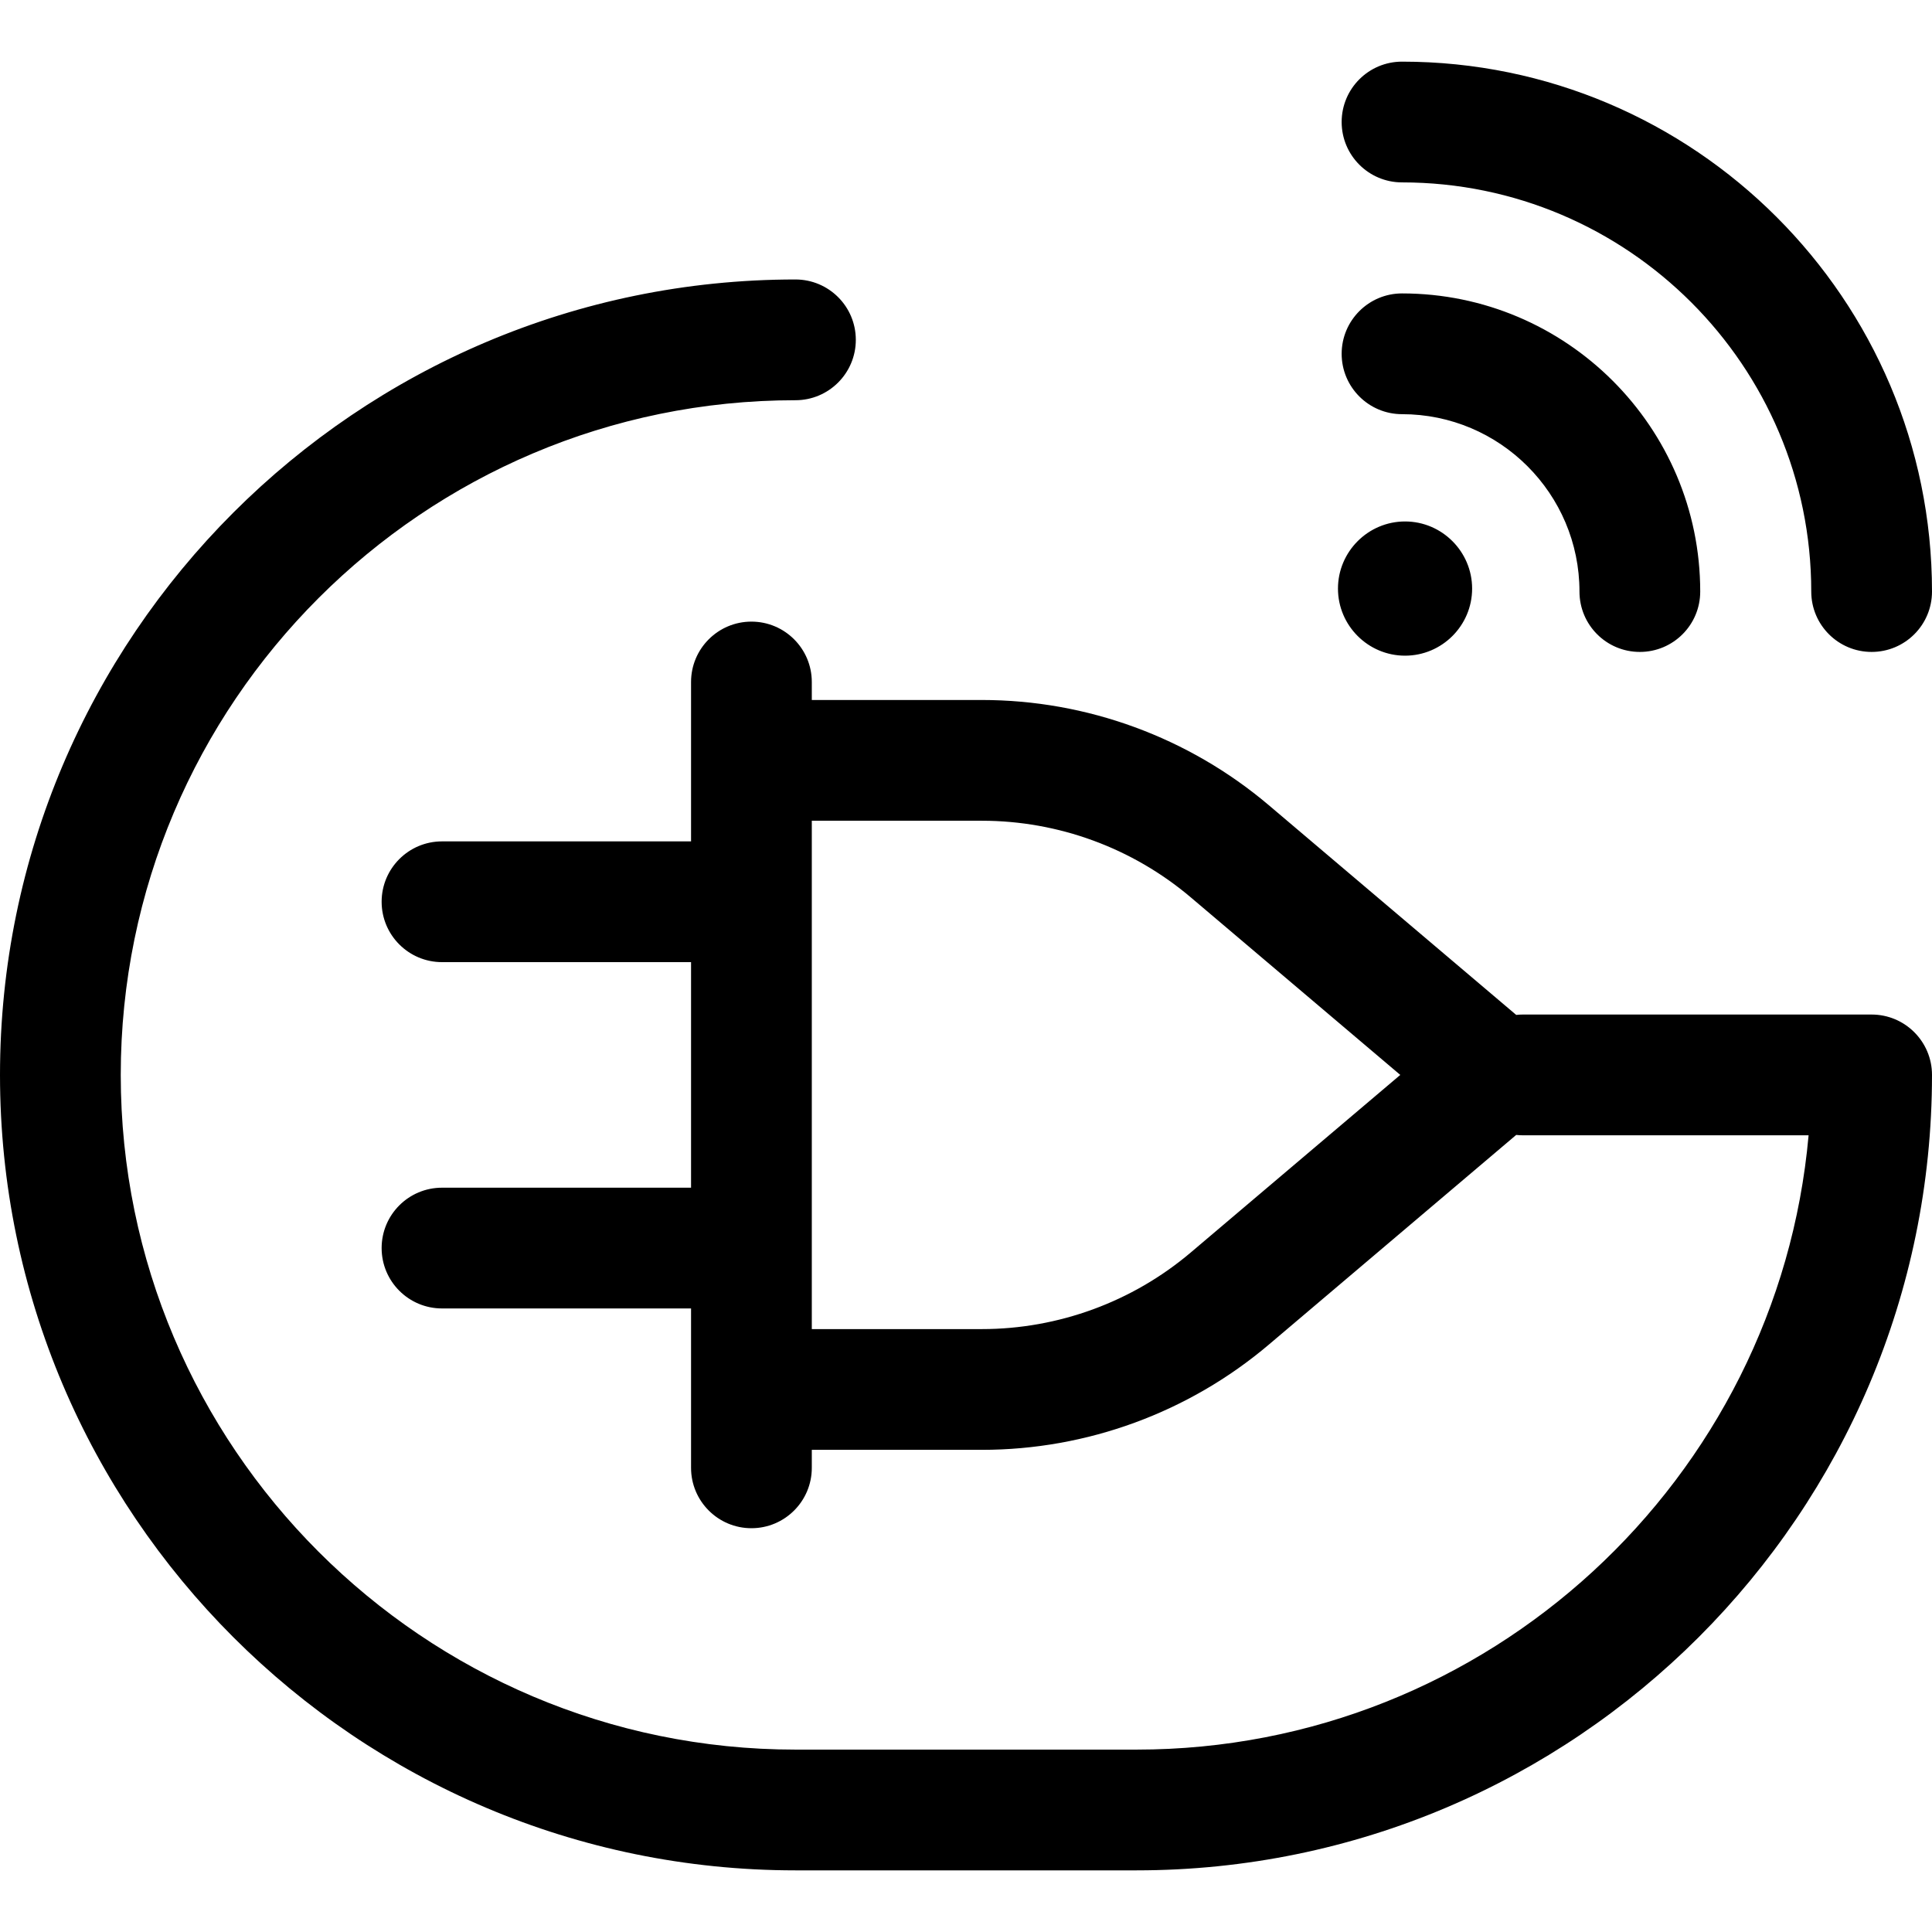 <svg width="32" height="32" viewBox="0 0 32 32" fill="none" xmlns="http://www.w3.org/2000/svg">
<path fill-rule="evenodd" clip-rule="evenodd" d="M31 16.804H25.221C25.185 16.804 25.149 16.806 25.113 16.81L21.017 13.338C19.69 12.213 18.002 11.594 16.262 11.594H13.446V11.296C13.446 10.744 12.998 10.296 12.446 10.296C11.894 10.296 11.446 10.744 11.446 11.296V13.936H7.321C6.769 13.936 6.321 14.384 6.321 14.936C6.321 15.488 6.769 15.936 7.321 15.936H11.446V19.672H7.321C6.769 19.672 6.321 20.119 6.321 20.672C6.321 21.224 6.769 21.672 7.321 21.672H11.446V24.312C11.446 24.864 11.894 25.312 12.446 25.312C12.998 25.312 13.446 24.864 13.446 24.312V24.014H16.262C18.002 24.014 19.69 23.395 21.017 22.27L25.113 18.798C25.149 18.802 25.185 18.804 25.221 18.804H29.956C29.448 24.499 24.65 28.979 18.825 28.979H13.175C7.013 28.979 2 23.966 2 17.804C2 11.642 7.013 6.629 13.175 6.629C13.727 6.629 14.175 6.181 14.175 5.629C14.175 5.076 13.727 4.629 13.175 4.629C5.91 4.629 0 10.539 0 17.804C0 25.069 5.91 30.979 13.175 30.979H18.825C26.09 30.979 32 25.069 32 17.804C32 17.252 31.552 16.804 31 16.804ZM19.724 20.744C18.758 21.563 17.528 22.014 16.262 22.014H13.446V13.594H16.262C17.529 13.594 18.758 14.045 19.724 14.864L23.193 17.804L19.724 20.744ZM22.222 2.021C22.222 1.468 22.67 1.021 23.222 1.021C28.062 1.021 32 4.958 32 9.798C32 10.351 31.552 10.798 31 10.798C30.448 10.798 30 10.351 30 9.798C30 6.061 26.96 3.021 23.222 3.021C22.67 3.021 22.222 2.573 22.222 2.021ZM22.222 5.86C22.222 5.308 22.67 4.86 23.222 4.86C25.945 4.86 28.161 7.075 28.161 9.798C28.161 10.351 27.713 10.798 27.161 10.798C26.608 10.798 26.161 10.351 26.161 9.798C26.161 8.178 24.843 6.86 23.222 6.86C22.67 6.86 22.222 6.412 22.222 5.86ZM22.161 9.749C22.161 9.137 22.66 8.637 23.272 8.637C23.884 8.637 24.383 9.137 24.383 9.749C24.383 10.361 23.884 10.86 23.272 10.86C22.66 10.86 22.161 10.361 22.161 9.749Z" fill="black"/>
</svg>
